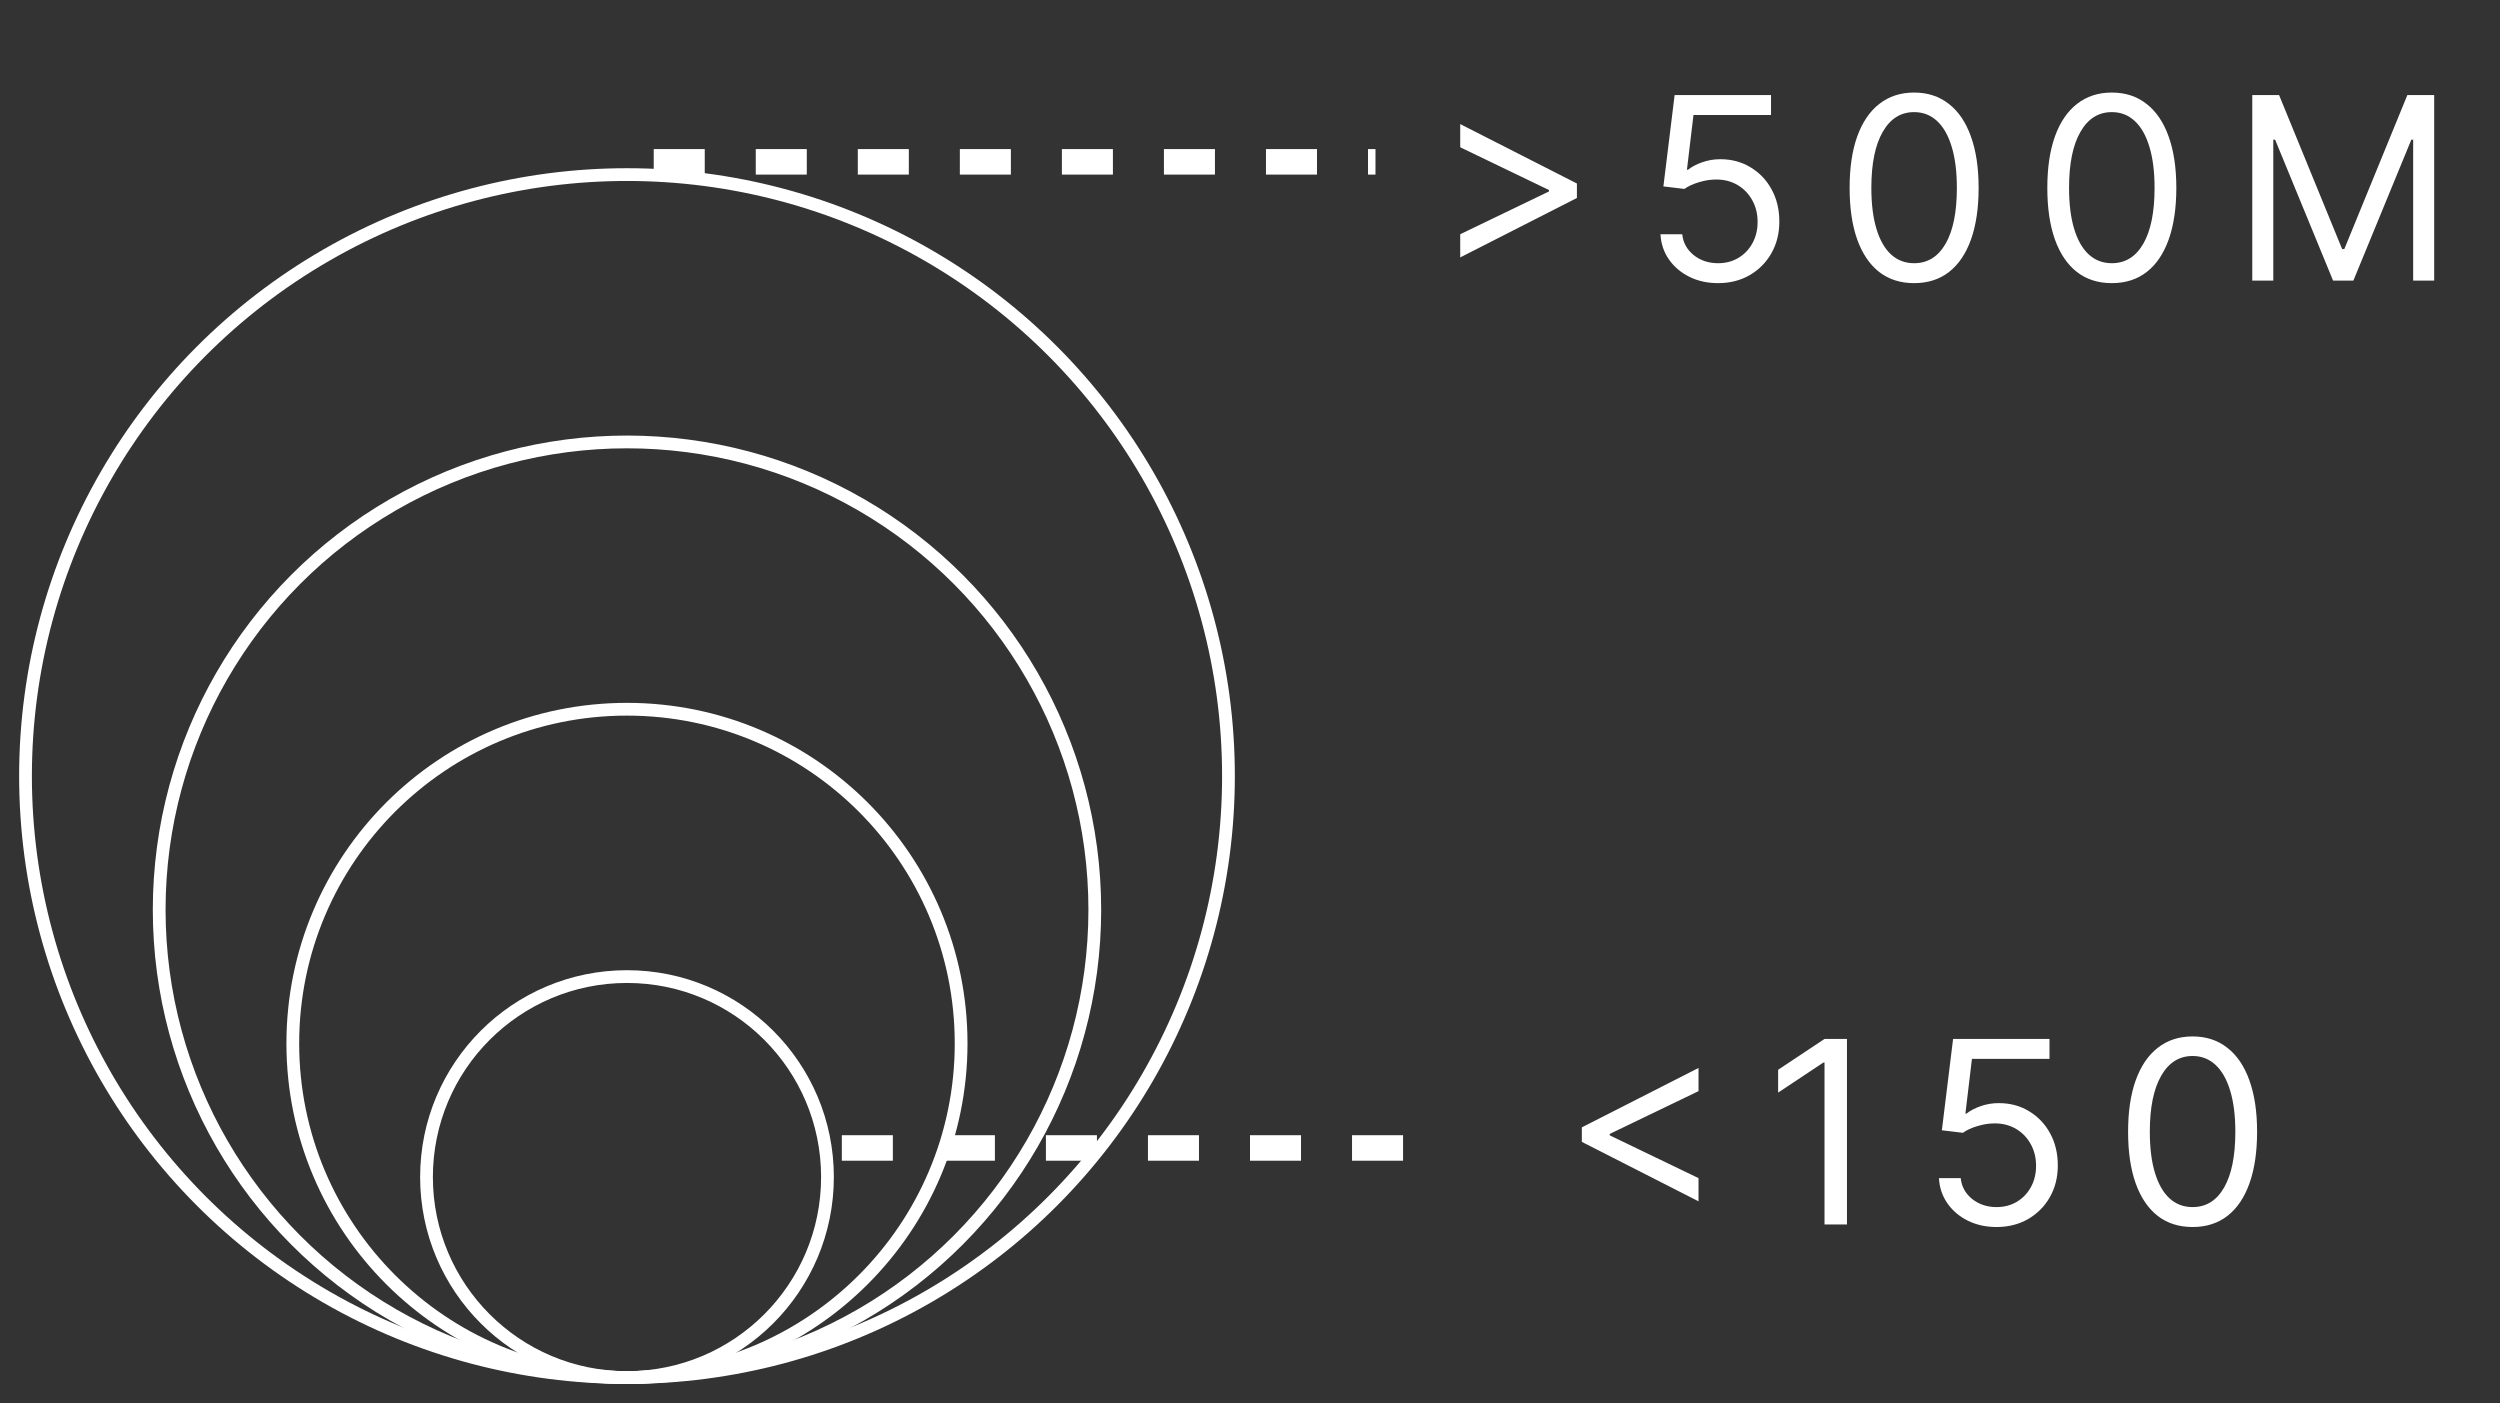 <svg width="98" height="55" viewBox="0 0 98 55" fill="none" xmlns="http://www.w3.org/2000/svg">
<rect x="0" y="0" width="98" height="55" fill="#333333" stroke="none"/>
<circle cx="24.578" cy="46.141" r="7.859" stroke="white" stroke-width="0.5"/>
<path d="M62.008 44.761V44.193L66.582 41.864V42.773L63.074 44.463L63.102 44.406V44.548L63.074 44.492L66.582 46.182V47.091L62.008 44.761ZM72.401 40.727V48H71.521V41.651H71.478L69.703 42.83V41.935L71.521 40.727H72.401ZM78.266 48.099C77.849 48.099 77.474 48.017 77.14 47.851C76.806 47.685 76.539 47.458 76.338 47.169C76.136 46.88 76.026 46.551 76.007 46.182H76.86C76.893 46.511 77.042 46.783 77.307 46.999C77.575 47.212 77.894 47.318 78.266 47.318C78.564 47.318 78.829 47.248 79.061 47.109C79.296 46.969 79.479 46.777 79.612 46.533C79.747 46.287 79.814 46.009 79.814 45.699C79.814 45.382 79.744 45.099 79.605 44.85C79.467 44.599 79.278 44.401 79.036 44.257C78.795 44.113 78.519 44.039 78.209 44.037C77.986 44.035 77.758 44.069 77.524 44.14C77.289 44.209 77.096 44.297 76.945 44.406L76.121 44.307L76.561 40.727H80.34V41.508H77.3L77.044 43.653H77.087C77.236 43.535 77.423 43.437 77.648 43.359C77.873 43.281 78.107 43.242 78.351 43.242C78.796 43.242 79.193 43.348 79.541 43.561C79.891 43.772 80.166 44.061 80.365 44.428C80.566 44.794 80.666 45.214 80.666 45.685C80.666 46.149 80.562 46.563 80.354 46.928C80.148 47.29 79.864 47.576 79.502 47.787C79.139 47.995 78.728 48.099 78.266 48.099ZM85.949 48.099C85.414 48.099 84.959 47.954 84.582 47.663C84.206 47.369 83.918 46.944 83.719 46.388C83.52 45.829 83.421 45.154 83.421 44.364C83.421 43.578 83.52 42.907 83.719 42.35C83.92 41.791 84.209 41.365 84.586 41.072C84.964 40.776 85.419 40.628 85.949 40.628C86.48 40.628 86.933 40.776 87.309 41.072C87.688 41.365 87.977 41.791 88.176 42.35C88.377 42.907 88.478 43.578 88.478 44.364C88.478 45.154 88.378 45.829 88.179 46.388C87.981 46.944 87.693 47.369 87.316 47.663C86.94 47.954 86.484 48.099 85.949 48.099ZM85.949 47.318C86.48 47.318 86.891 47.062 87.185 46.551C87.479 46.04 87.625 45.311 87.625 44.364C87.625 43.734 87.558 43.198 87.423 42.755C87.29 42.312 87.099 41.975 86.848 41.743C86.599 41.511 86.3 41.395 85.949 41.395C85.424 41.395 85.013 41.654 84.717 42.173C84.421 42.689 84.273 43.419 84.273 44.364C84.273 44.993 84.339 45.528 84.472 45.969C84.605 46.409 84.795 46.744 85.044 46.974C85.295 47.203 85.597 47.318 85.949 47.318Z" fill="white"/>
<circle cx="24.577" cy="40.901" r="13.099" stroke="white" stroke-width="0.5"/>
<circle cx="24.578" cy="35.662" r="18.338" stroke="white" stroke-width="0.5"/>
<circle cx="24.578" cy="30.422" r="23.578" stroke="white" stroke-width="0.5"/>
<path d="M61.815 7.761L57.241 10.091V9.182L60.749 7.491L60.721 7.548V7.406L60.749 7.463L57.241 5.773V4.864L61.815 7.193V7.761ZM67.35 11.099C66.933 11.099 66.558 11.017 66.224 10.851C65.89 10.685 65.623 10.458 65.421 10.169C65.22 9.88 65.11 9.551 65.091 9.182H65.944C65.977 9.511 66.126 9.783 66.391 9.999C66.659 10.212 66.978 10.318 67.35 10.318C67.648 10.318 67.913 10.248 68.145 10.109C68.38 9.969 68.563 9.777 68.696 9.533C68.831 9.287 68.898 9.009 68.898 8.699C68.898 8.382 68.828 8.099 68.689 7.85C68.551 7.599 68.362 7.402 68.12 7.257C67.879 7.113 67.603 7.039 67.293 7.037C67.07 7.035 66.842 7.069 66.608 7.14C66.373 7.209 66.18 7.297 66.029 7.406L65.205 7.307L65.645 3.727H69.424V4.509H66.384L66.128 6.653H66.171C66.32 6.535 66.507 6.437 66.732 6.359C66.957 6.281 67.191 6.241 67.435 6.241C67.88 6.241 68.277 6.348 68.625 6.561C68.975 6.772 69.25 7.061 69.448 7.428C69.65 7.795 69.75 8.214 69.75 8.685C69.75 9.149 69.646 9.563 69.438 9.928C69.232 10.29 68.948 10.576 68.586 10.787C68.223 10.995 67.811 11.099 67.35 11.099ZM75.033 11.099C74.498 11.099 74.042 10.954 73.666 10.663C73.29 10.369 73.002 9.944 72.803 9.388C72.604 8.829 72.505 8.154 72.505 7.364C72.505 6.578 72.604 5.906 72.803 5.35C73.004 4.791 73.293 4.365 73.67 4.072C74.048 3.776 74.503 3.628 75.033 3.628C75.564 3.628 76.017 3.776 76.393 4.072C76.772 4.365 77.061 4.791 77.26 5.35C77.461 5.906 77.562 6.578 77.562 7.364C77.562 8.154 77.462 8.829 77.263 9.388C77.064 9.944 76.777 10.369 76.4 10.663C76.024 10.954 75.568 11.099 75.033 11.099ZM75.033 10.318C75.564 10.318 75.975 10.062 76.269 9.551C76.563 9.04 76.709 8.311 76.709 7.364C76.709 6.734 76.642 6.198 76.507 5.755C76.374 5.312 76.183 4.975 75.932 4.743C75.683 4.511 75.384 4.395 75.033 4.395C74.508 4.395 74.097 4.654 73.801 5.173C73.505 5.689 73.357 6.419 73.357 7.364C73.357 7.993 73.423 8.528 73.556 8.969C73.689 9.409 73.879 9.744 74.128 9.974C74.379 10.203 74.68 10.318 75.033 10.318ZM82.783 11.099C82.248 11.099 81.792 10.954 81.416 10.663C81.04 10.369 80.752 9.944 80.553 9.388C80.354 8.829 80.255 8.154 80.255 7.364C80.255 6.578 80.354 5.906 80.553 5.35C80.754 4.791 81.043 4.365 81.42 4.072C81.798 3.776 82.253 3.628 82.783 3.628C83.314 3.628 83.767 3.776 84.143 4.072C84.522 4.365 84.811 4.791 85.01 5.35C85.211 5.906 85.312 6.578 85.312 7.364C85.312 8.154 85.212 8.829 85.013 9.388C84.814 9.944 84.527 10.369 84.15 10.663C83.774 10.954 83.318 11.099 82.783 11.099ZM82.783 10.318C83.314 10.318 83.725 10.062 84.019 9.551C84.313 9.04 84.459 8.311 84.459 7.364C84.459 6.734 84.392 6.198 84.257 5.755C84.124 5.312 83.933 4.975 83.682 4.743C83.433 4.511 83.134 4.395 82.783 4.395C82.258 4.395 81.847 4.654 81.551 5.173C81.255 5.689 81.107 6.419 81.107 7.364C81.107 7.993 81.173 8.528 81.306 8.969C81.439 9.409 81.629 9.744 81.878 9.974C82.129 10.203 82.43 10.318 82.783 10.318ZM88.289 3.727H89.34L91.812 9.764H91.897L94.368 3.727H95.42V11H94.596V5.474H94.525L92.252 11H91.457L89.184 5.474H89.113V11H88.289V3.727Z" fill="white"/>
<line x1="25.626" y1="6.344" x2="53.919" y2="6.344" stroke="white" stroke-dasharray="2 2"/>
<path d="M33 45H57" stroke="white" stroke-dasharray="2 2"/>
</svg>
